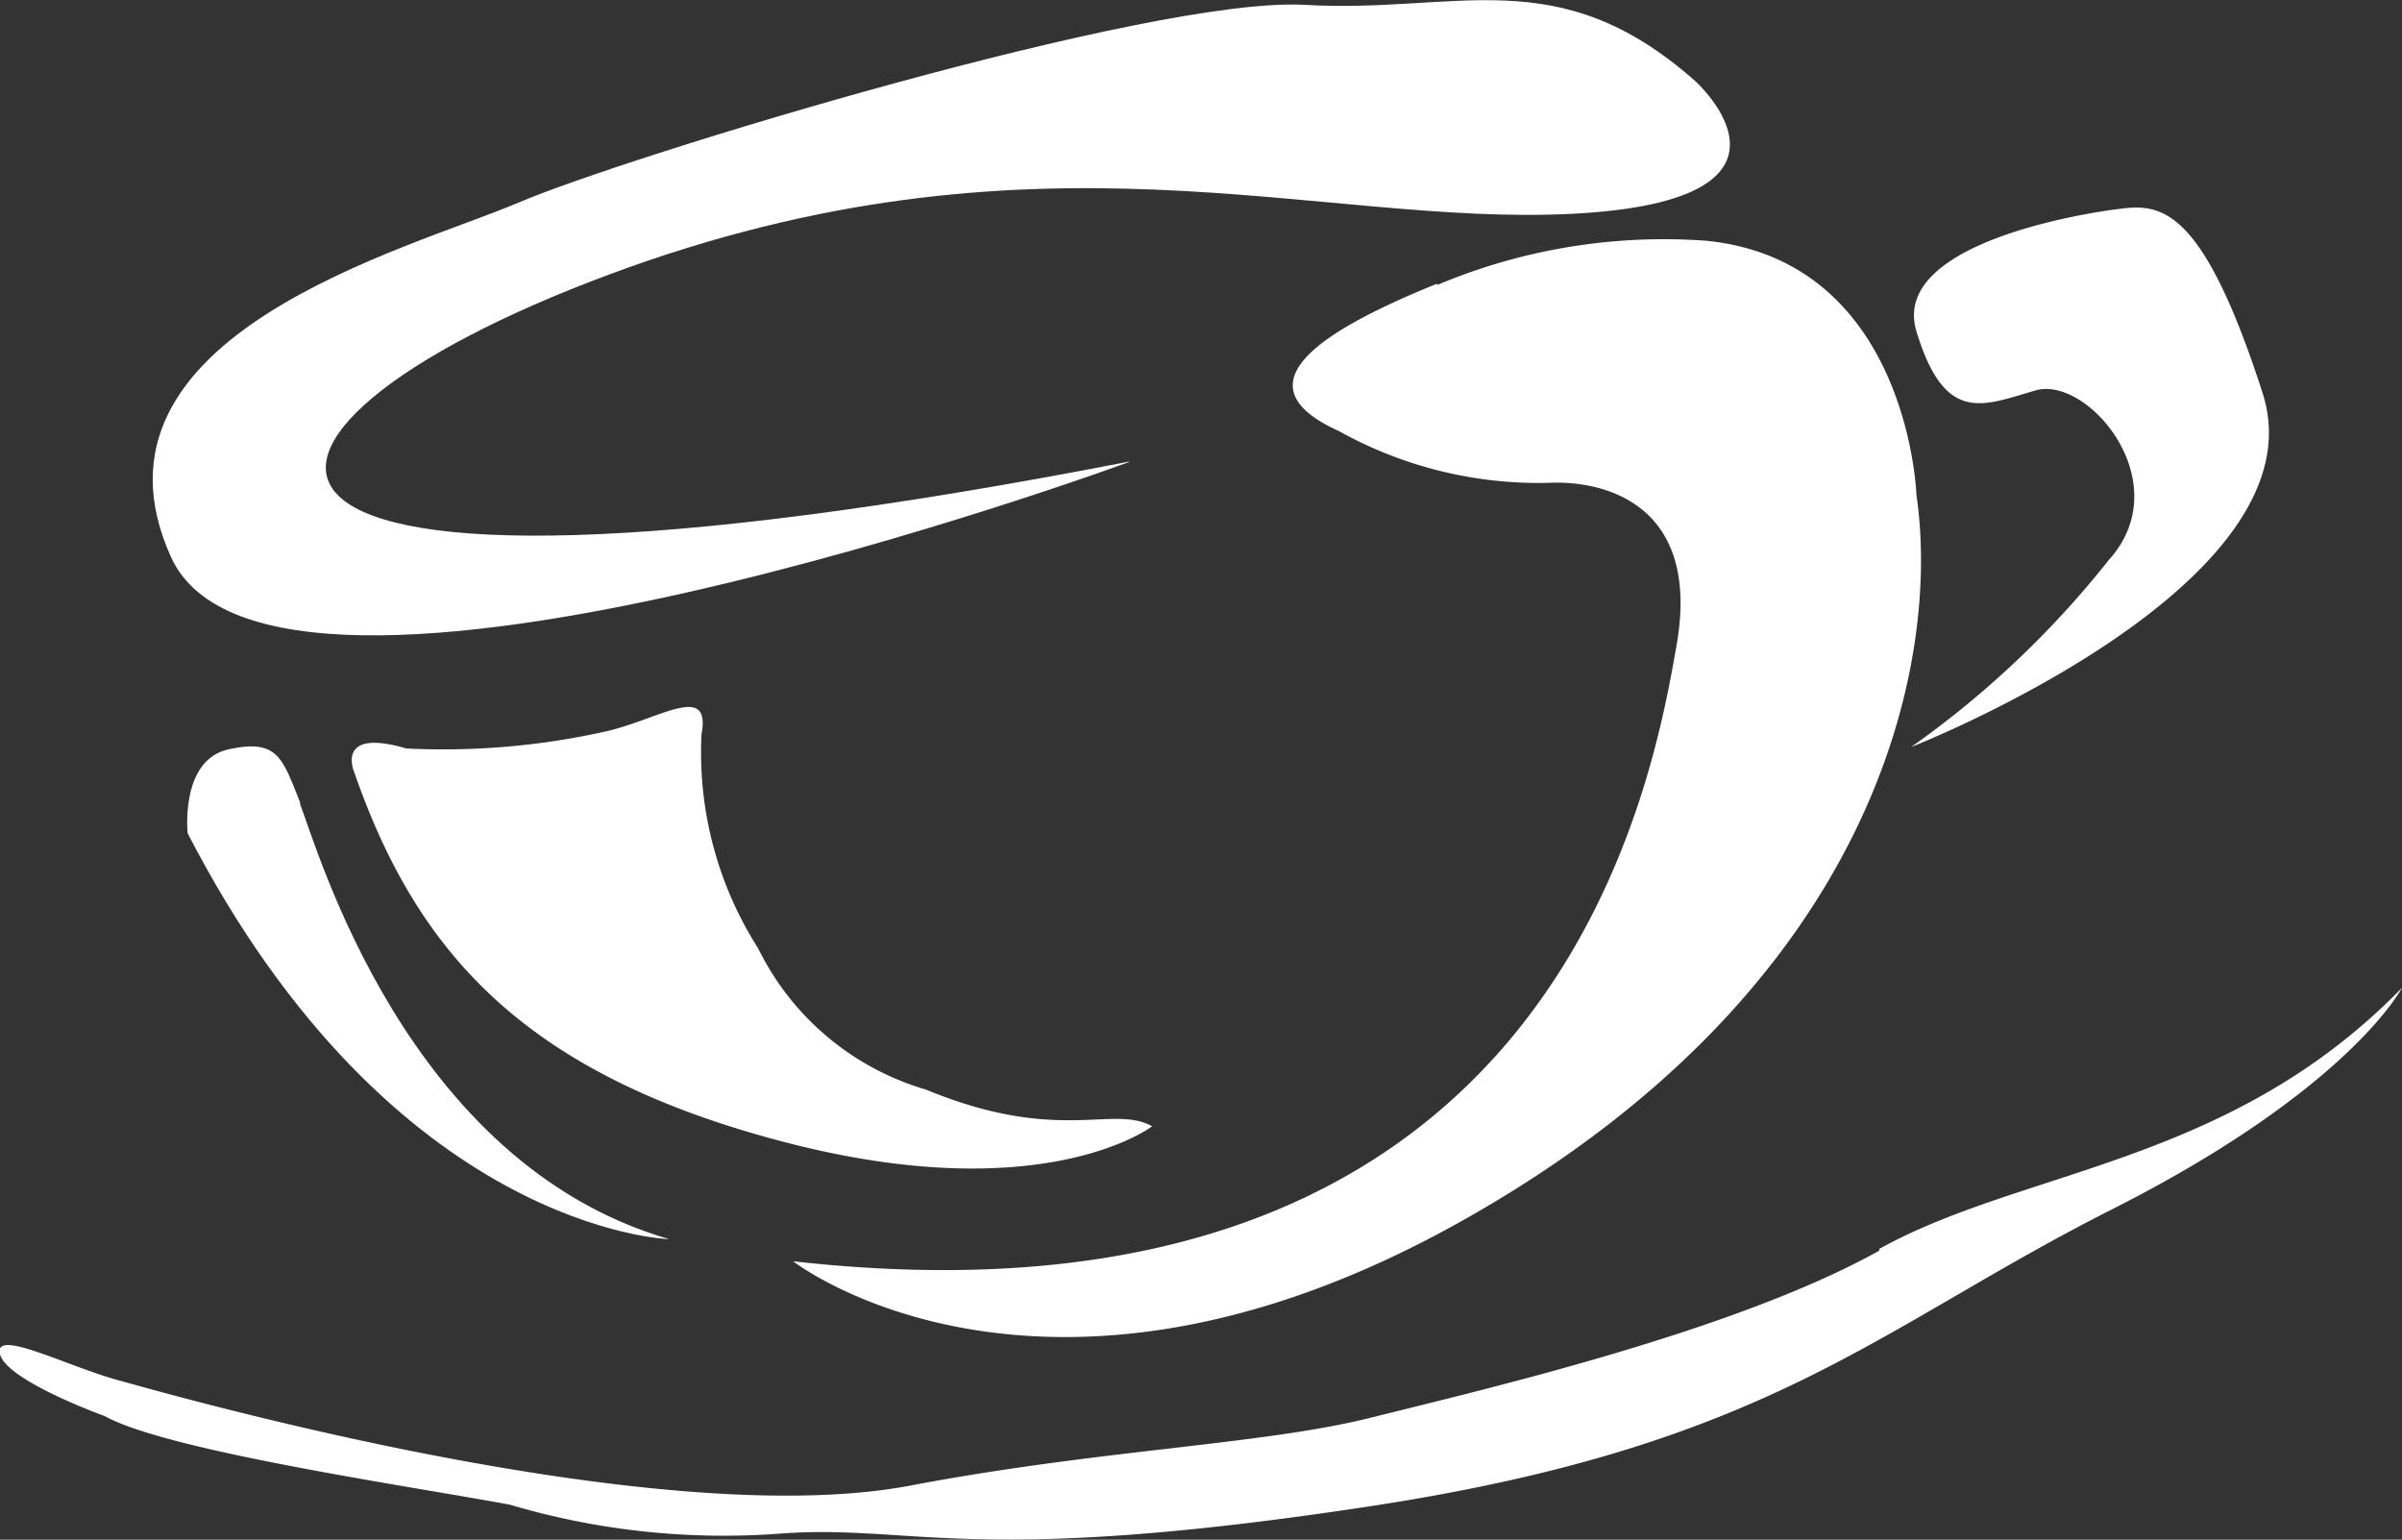 <svg xmlns="http://www.w3.org/2000/svg" viewBox="0 0 54.27 34.79"><rect x="0" y="0" width="54.27" height="34.79" fill="#333333" stroke="none"/><defs><style>.cls-1{fill:#fff;fill-rule:evenodd;}</style></defs><g id="Layer_2" data-name="Layer 2"><g id="Layer_1-2" data-name="Layer 1"><path class="cls-1" d="M6.78,18.13c-.4-1-.5-1.44-1.61-1.2s-.93,1.9-.93,1.9C8.89,27.83,15.12,28,15.12,28c-5.94-1.72-7.94-8.81-8.34-9.83"/><path class="cls-1" d="M32.47,6.41c-2.47,1-4.61,2.25-2.22,3.33A9.27,9.27,0,0,0,35,10.91c1.24-.06,3.44.48,2.88,3.67S35.12,30.43,17.92,28.5c0,0,5.63,4.39,15.07-.89S43.85,14.94,43.3,11.19c0,0-.17-5.29-4.75-5.75a13.19,13.19,0,0,0-6.08,1"/><path class="cls-1" d="M25.51,10.43C3.37,14.74,4.14,9.78,13.77,6.2s16-1.07,21.77-1.37,2.76-3,2.76-3C35.19-.92,32.94.31,29.49.11S14.17,3.53,11.71,4.58s-10.1,3-7.85,8,21.65-2.14,21.65-2.14"/><path class="cls-1" d="M46,8.82c1.18-.33,3.23,2.09,1.64,3.84a21.52,21.52,0,0,1-4.46,4.22s9.34-3.66,7.94-8S48.77,4.6,47.81,4.73c0,0-5.16.62-4.51,2.76S44.83,9.15,46,8.82"/><path class="cls-1" d="M42.46,28.26c-3.28,1.83-9,3.15-11.47,3.77s-6.12.72-10.43,1.54c-5.89,1.11-17.3-2.23-17.88-2.38C1.48,30.86-.15,30,0,30.6S2.37,32,2.37,32c1.43.79,6.89,1.58,9.15,2a17,17,0,0,0,6.15.65c3-.21,4.29.76,13.32-.62s11.38-4,16.74-6.71,6.54-5,6.54-5c-3.89,4-8.53,4.08-11.81,5.9"/><path class="cls-1" d="M9.13,16.91a16.85,16.85,0,0,0,4.59-.39c1.19-.28,2.35-1.11,2.13.07a8.23,8.23,0,0,0,1.28,4.84,6.14,6.14,0,0,0,3.79,3.19c3,1.24,4.22.33,5.11.83,0,0-2.45,1.89-8.33.35S9.41,21.5,8,17.44c0,0-.43-1,1.17-.53"/></g></g></svg>